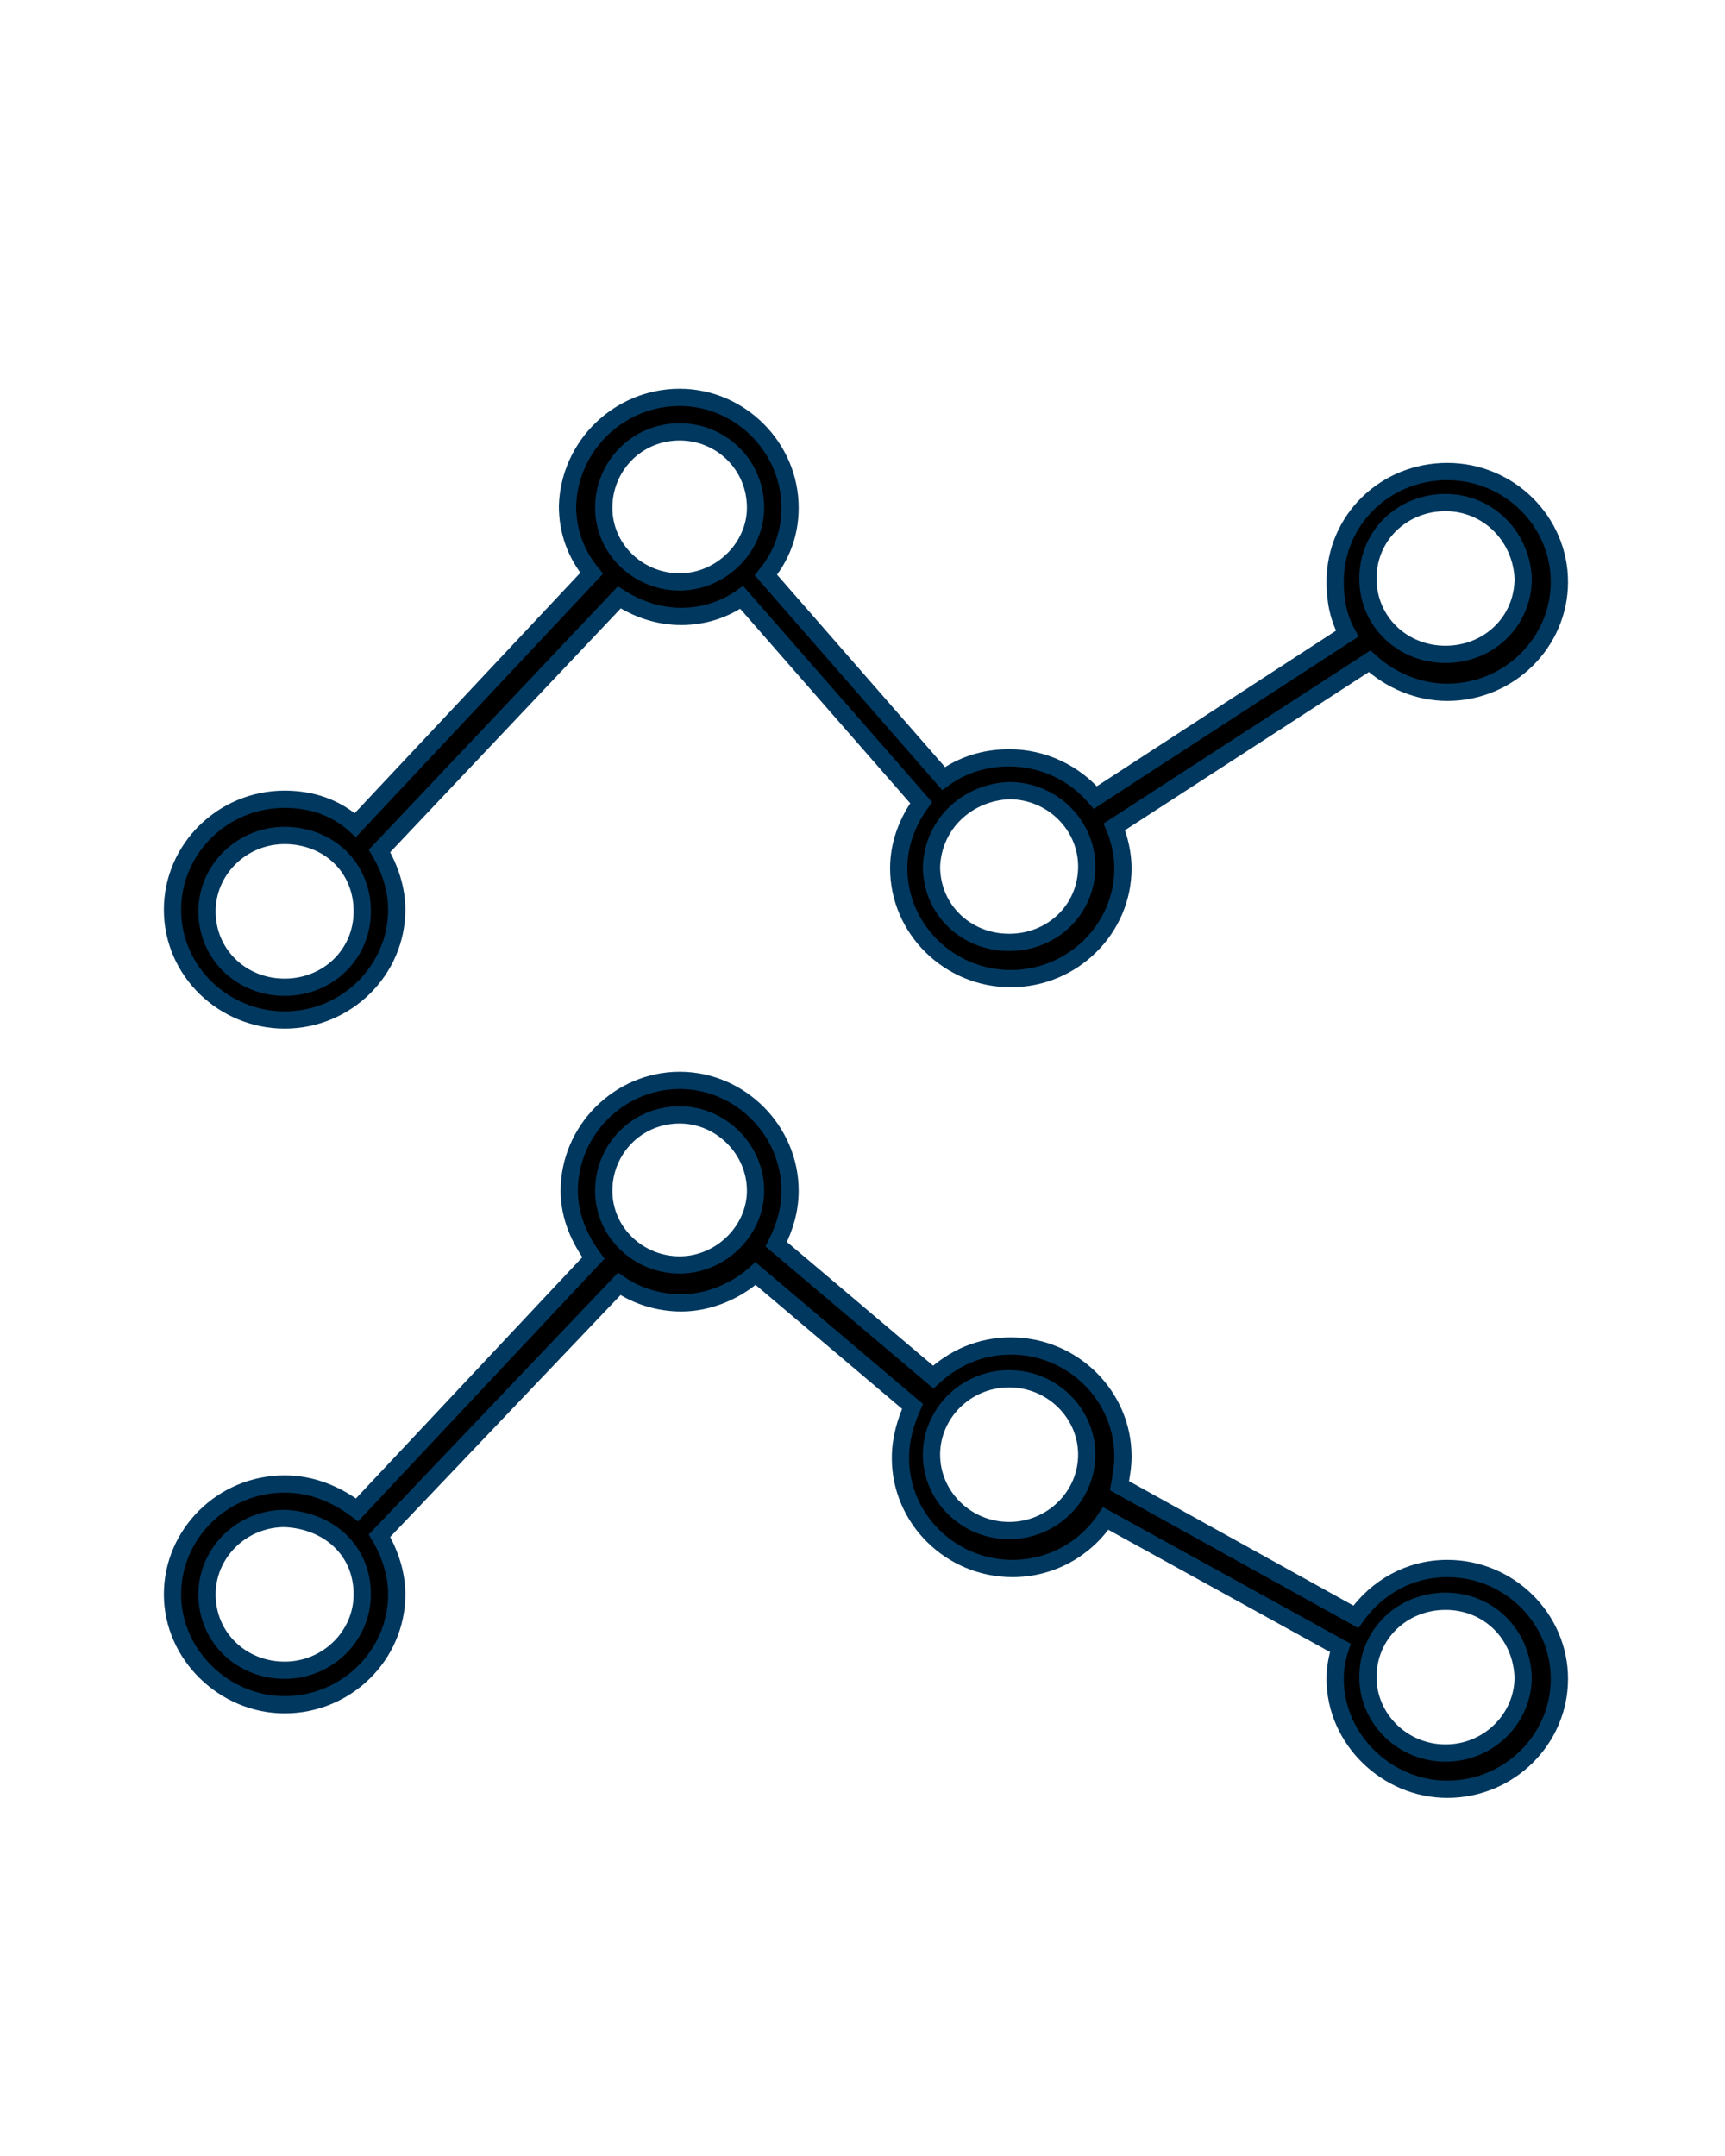 <?xml version="1.0" encoding="utf-8"?>
<!-- Generator: Adobe Illustrator 22.0.0, SVG Export Plug-In . SVG Version: 6.00 Build 0)  -->
<svg version="1.1"
	 id="Слой_1" xmlns:cc="http://creativecommons.org/ns#" xmlns:dc="http://purl.org/dc/elements/1.1/" xmlns:inkscape="http://www.inkscape.org/namespaces/inkscape" xmlns:rdf="http://www.w3.org/1999/02/22-rdf-syntax-ns#" xmlns:sodipodi="http://sodipodi.sourceforge.net/DTD/sodipodi-0.dtd" xmlns:svg="http://www.w3.org/2000/svg"
	 xmlns="http://www.w3.org/2000/svg" xmlns:xlink="http://www.w3.org/1999/xlink" x="0px" y="0px" viewBox="0 0 100 125"
	 style="enable-background:new 0 0 100 125;" xml:space="preserve">
<style type="text/css">
	.st0{stroke:#01385f;stroke-miterlimit:10;}
</style>
<g transform="translate(0,-952.362)">
	<path class="st0" d="M39.4,1015c3.5,0,6.4,2.9,6.4,6.4c0,1.1-0.3,2.1-0.8,3.1l9.1,7.7c1.2-1.1,2.7-1.8,4.5-1.8
		c3.6,0,6.5,2.9,6.5,6.4c0,0.6-0.1,1.1-0.2,1.7l13.7,7.6c1.2-1.7,3.1-2.8,5.3-2.8c3.6,0,6.5,2.9,6.5,6.4c0,3.5-2.9,6.4-6.5,6.4
		c-3.5,0-6.5-2.9-6.5-6.4c0-0.6,0.1-1.2,0.3-1.8l-13.6-7.5c-1.2,1.8-3.2,2.9-5.4,2.9c-3.6,0-6.5-2.9-6.5-6.4c0-1.1,0.3-2.1,0.7-3
		l-9.1-7.7c-1.1,1-2.7,1.7-4.3,1.7c-1.3,0-2.6-0.4-3.6-1.1L22,1041.4c0.6,1,1,2.2,1,3.4c0,3.5-2.9,6.4-6.5,6.4
		c-3.5,0-6.5-2.9-6.5-6.4c0-3.5,2.9-6.4,6.5-6.4c1.6,0,3,0.6,4.2,1.5l13.7-14.6c-0.8-1.1-1.4-2.4-1.4-3.9
		C33,1017.9,35.9,1015,39.4,1015L39.4,1015z M39.4,1017c-2.5,0-4.4,2-4.4,4.4c0,2.4,2,4.3,4.4,4.3c2.4,0,4.4-2,4.4-4.3
		C43.8,1019,41.8,1017,39.4,1017z M58.5,1032.3c-2.5,0-4.5,2-4.5,4.4c0,2.4,2,4.4,4.5,4.4c2.5,0,4.5-2,4.5-4.4
		C63,1034.3,61,1032.3,58.5,1032.3z M16.5,1040.4c-2.5,0-4.5,2-4.5,4.4c0,2.5,2,4.4,4.5,4.4c2.5,0,4.5-2,4.5-4.4
		C21,1042.2,19,1040.5,16.5,1040.4z M83.8,1045.2c-2.5,0-4.5,1.9-4.5,4.4c0,2.4,2,4.4,4.5,4.4c2.5,0,4.5-2,4.5-4.4
		C88.2,1047.1,86.3,1045.2,83.8,1045.2z"/>
	<path class="st0" d="M39.4,975.4c3.5,0,6.4,2.9,6.4,6.4c0,1.5-0.5,2.8-1.4,3.9l10.3,11.8c1.1-0.8,2.4-1.2,3.8-1.2
		c2,0,3.8,0.9,5,2.3l14.6-9.5c-0.5-0.9-0.7-1.9-0.7-3c0-3.6,2.9-6.4,6.5-6.4c3.6,0,6.5,2.9,6.5,6.4c0,3.5-2.9,6.4-6.5,6.4
		c-1.7,0-3.3-0.7-4.5-1.8l-14.8,9.6c0.3,0.7,0.5,1.6,0.5,2.4c0,3.5-2.9,6.4-6.5,6.4c-3.6,0-6.5-2.9-6.5-6.4c0-1.4,0.5-2.7,1.3-3.8
		L43,987c-1,0.7-2.2,1.1-3.5,1.1c-1.3,0-2.5-0.4-3.6-1.1L22,1001.7c0.6,1,1,2.2,1,3.4c0,3.5-2.9,6.4-6.5,6.4c-3.5,0-6.5-2.8-6.5-6.4
		c0-3.5,2.9-6.4,6.5-6.4c1.6,0,3,0.5,4.1,1.5l13.7-14.6c-0.9-1.1-1.4-2.4-1.4-3.9C33,978.2,35.9,975.4,39.4,975.4L39.4,975.4z
		 M39.4,977.4c-2.5,0-4.4,2-4.4,4.4c0,2.4,2,4.3,4.4,4.3c2.4,0,4.4-2,4.4-4.3C43.8,979.3,41.8,977.4,39.4,977.4z M83.8,981.5
		c-2.5,0-4.5,1.9-4.5,4.4c0,2.5,2,4.4,4.5,4.4c2.5,0,4.5-1.9,4.5-4.4C88.2,983.5,86.3,981.5,83.8,981.5z M58.5,998.2
		c-2.4,0.1-4.4,1.9-4.5,4.4c0,2.5,2,4.4,4.5,4.4c2.5,0,4.5-1.9,4.5-4.4C63,1000.2,61,998.2,58.5,998.2z M16.5,1000.8
		c-2.5,0-4.5,2-4.5,4.4c0,2.5,2,4.4,4.5,4.4c2.5,0,4.5-1.9,4.5-4.4C21,1002.6,19,1000.8,16.5,1000.8z"/>
</g>
</svg>
